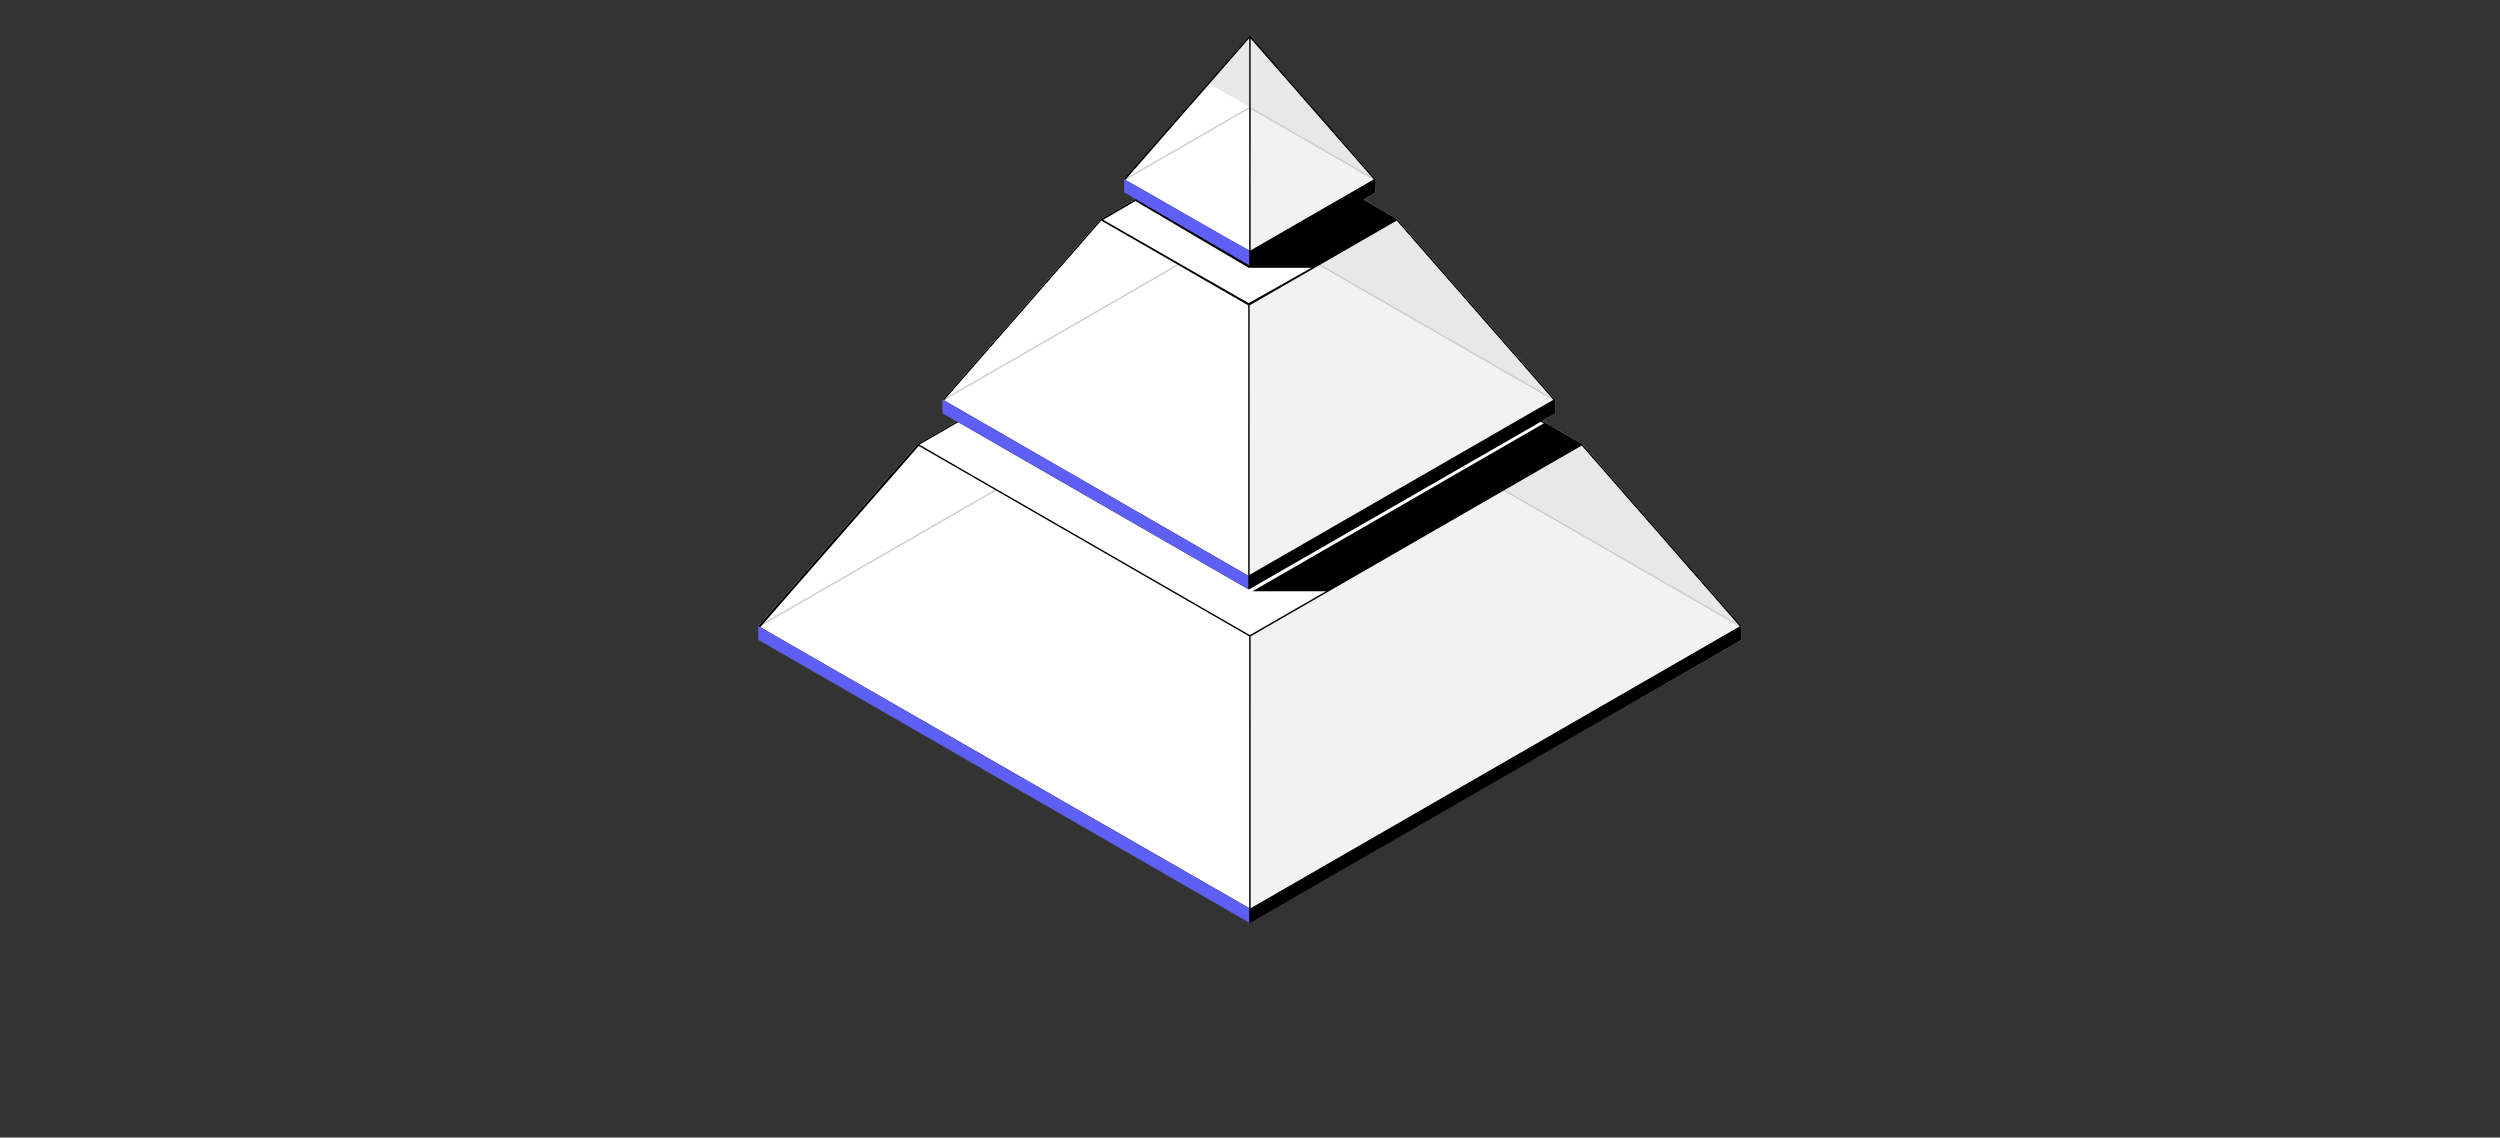 <svg width="1200" height="546" viewBox="0 0 1200 546" fill="none" xmlns="http://www.w3.org/2000/svg">
<rect x="0" y="0" width="1200" height="546" fill="#333333" stroke="none"/>
<g clip-path="url(#clip0_2772_114748)">
<path d="M759.223 213.87L766.672 221.359L759.553 213.211L740.23 202.053L746.449 198.48V191.787L745.521 190.717C745.514 191.56 745.507 192.013 745.507 192.013L599.148 276.347L599.615 127.389L600.502 18.008L599.835 17.247L539.715 86.302L539.846 92.159L544.999 95.553L528.281 105.189L452.514 191.794L452.582 198.37L459.33 202.259L440.358 213.225L364 300.495L364.055 307.072L599.615 442.801H599.629L599.959 304.85L759.223 213.87Z" fill="white"/>
<path d="M836 300.707L766.672 221.352L759.223 213.869L599.959 304.849L599.622 442.794L836 307.154V300.707Z" fill="#F2F2F2"/>
<path d="M599.148 276.34L745.507 192.006C745.507 192.006 745.507 191.553 745.521 190.709L670.744 105.223L654.492 95.834L660.216 92.542L660.051 86.089L600.502 18.001L599.615 127.381L599.148 276.34Z" fill="#F2F2F2"/>
<path d="M705.865 226.173L741.941 204.57L759.725 213.746L836.082 301.036L705.865 226.173Z" fill="#E8E8E8"/>
<path d="M621.687 120.098L658.588 98.612L669.548 104.894L745.521 191.45L621.687 120.098Z" fill="#E8E8E8"/>
<path d="M660.491 86.308L580.457 40.194L600.144 17.686" fill="#E8E8E8"/>
<path d="M599.695 51.337C599.802 51.276 599.933 51.276 600.039 51.337L660.07 85.929L659.726 86.523L599.867 52.03L540.008 86.523L539.665 85.929L599.695 51.337Z" fill="#CCCCCC"/>
<path d="M585.756 114.981L452.526 191.75L452.87 192.344L586.446 115.375L585.756 114.981Z" fill="#CCCCCC"/>
<path d="M745.932 192.344L612.443 115.425L613.116 115.021L746.276 191.75L745.932 192.344Z" fill="#CCCCCC"/>
<path d="M695.837 220.644L696.512 220.241L835.739 300.466L835.395 301.06L695.837 220.644Z" fill="#CCCCCC"/>
<path d="M501.429 221.291L499.517 223.171L502.11 221.677L501.429 221.291Z" fill="#CCCCCC"/>
<path d="M478.334 235.377L477.64 234.985L364 300.466L364.344 301.06L478.334 235.377Z" fill="#CCCCCC"/>
<path d="M835.993 300.721C835.993 300.639 835.972 300.557 835.917 300.495L835.842 300.406L834.488 298.856L759.567 213.204C759.567 213.204 759.512 213.156 759.484 213.136L740.25 202.053L746.469 198.48V192.232C746.51 192.184 746.545 192.129 746.552 192.068C746.565 191.965 746.538 191.862 746.469 191.786L670.757 105.23C670.757 105.23 670.709 105.189 670.682 105.168C670.682 105.168 670.675 105.161 670.668 105.154L654.499 95.841L660.223 92.549L660.264 85.965L660.161 86.116L660.223 86.192L660.127 86.137L660.161 86.116L660.127 86.082L660.093 86.116L660.058 86.096L660.093 86.041L660.127 86.082L660.264 85.965L600.502 17.665L599.945 17L597.602 19.62L539.571 85.959L539.591 92.357L545.006 95.539L528.329 105.148C528.301 105.168 528.329 105.141 528.301 105.168L452.534 191.773L452.603 198.35L459.351 202.238L440.454 213.129C440.454 213.129 440.399 213.177 440.378 213.204H440.371L365.436 298.856L364.082 300.406L364.007 300.495L364.062 307.072L599.966 443L836.007 307.154V300.707C836.007 300.707 836.007 300.721 836 300.721H835.993ZM600.302 108.337V18.474L619.433 40.338L658.375 84.854L658.849 85.396L659.076 85.65L659.453 86.089L659.295 86.178L648.514 92.391L648.17 92.59L647.827 92.789L611.263 113.857L610.919 114.056L610.575 114.255L600.302 120.174V108.337ZM599.835 166.171V164.697V146.55L601.024 145.864L621.192 134.247L621.515 134.062L621.536 134.048L621.879 133.849L633.231 127.306L633.575 127.107L633.705 127.032L633.918 126.908L670.414 105.881L744.58 190.669L745.006 191.156L745.274 191.464L745.658 191.903L745.507 191.992L734.155 198.535L733.812 198.734L733.791 198.747L733.468 198.933L697.275 219.788L696.299 220.351L696.244 220.378L696.224 220.392L695.214 220.975L599.835 275.936V166.171ZM540.21 86.466L540.114 86.391L540.656 85.766L540.718 85.698L541.357 84.971L580.478 40.249L599.615 18.365V120.222L588.785 114.324L588.538 114.18L588.194 113.981L587.851 113.782L551.307 92.7L550.964 92.501L550.62 92.302L540.21 86.459V86.466ZM453.139 192.198L453.098 192.171L454.41 190.669L528.576 105.881L565.071 126.908L565.415 127.107L565.759 127.306L577.578 134.116L577.921 134.315L578.265 134.514L578.32 134.548L599.045 146.488L599.148 146.55V276.34L503.893 221.448L503.261 221.084L502.862 220.858L502.498 220.646L501.832 220.261L465.7 199.44L465.645 199.406L465.302 199.207L464.958 199.008L453.139 192.198ZM599.615 435.916L397.623 319.883L364.914 301.037L441.004 214.048L476.805 234.677L477.472 235.061L477.836 235.274L478.234 235.5L478.866 235.864L591.41 300.714L599.608 305.44V435.909L599.615 435.916ZM599.959 304.85L592.792 300.721L479.561 235.473L478.928 235.109L478.53 234.883L478.166 234.67L477.499 234.286L441.471 213.527L441.306 213.431L460.031 202.643L460.086 202.677L496.217 223.498L496.884 223.883L497.248 224.095L497.647 224.321L498.279 224.685L599.443 282.959L701.261 224.465L702.271 223.883L702.291 223.869L702.346 223.841L703.322 223.279L739.543 202.444L740.958 203.26L704.765 224.116L703.789 224.678L703.734 224.706L703.714 224.719L702.704 225.302L601.148 283.816H636.468L607.133 300.721L599.966 304.85H599.959ZM834.969 300.721L834.282 301.119L600.302 435.943V305.446L608.5 300.721L721.044 235.871L722.054 235.288L722.075 235.274L722.13 235.246L723.106 234.684L759.223 213.87L832.64 297.8L834.626 300.07L834.736 300.193L834.784 300.248L835.107 300.618L835.12 300.632L834.969 300.721Z" fill="black"/>
<path d="M364.055 307.071L599.615 442.801V435.915L364 300.494L364.055 307.071Z" fill="#5E5FF5" class="dao-color"/>
<path d="M599.148 276.34L452.527 191.779V198.397L599.21 282.828L599.148 276.34Z" fill="#5E5FF5" class="dao-color"/>
<path d="M539.571 85.958L539.591 92.357L599.615 127.381V120.221L539.571 85.958Z" fill="#5E5FF5" class="dao-color"/>
<path d="M545 96.5L599.348 128.53H629.5L599.348 145.5L529.5 105.5L545 96.5Z" fill="white" />
</g>
<defs>
<clipPath id="clip0_2772_114748">
<rect width="472" height="426" fill="white" transform="translate(364 17)"/>
</clipPath>
</defs>
</svg>
